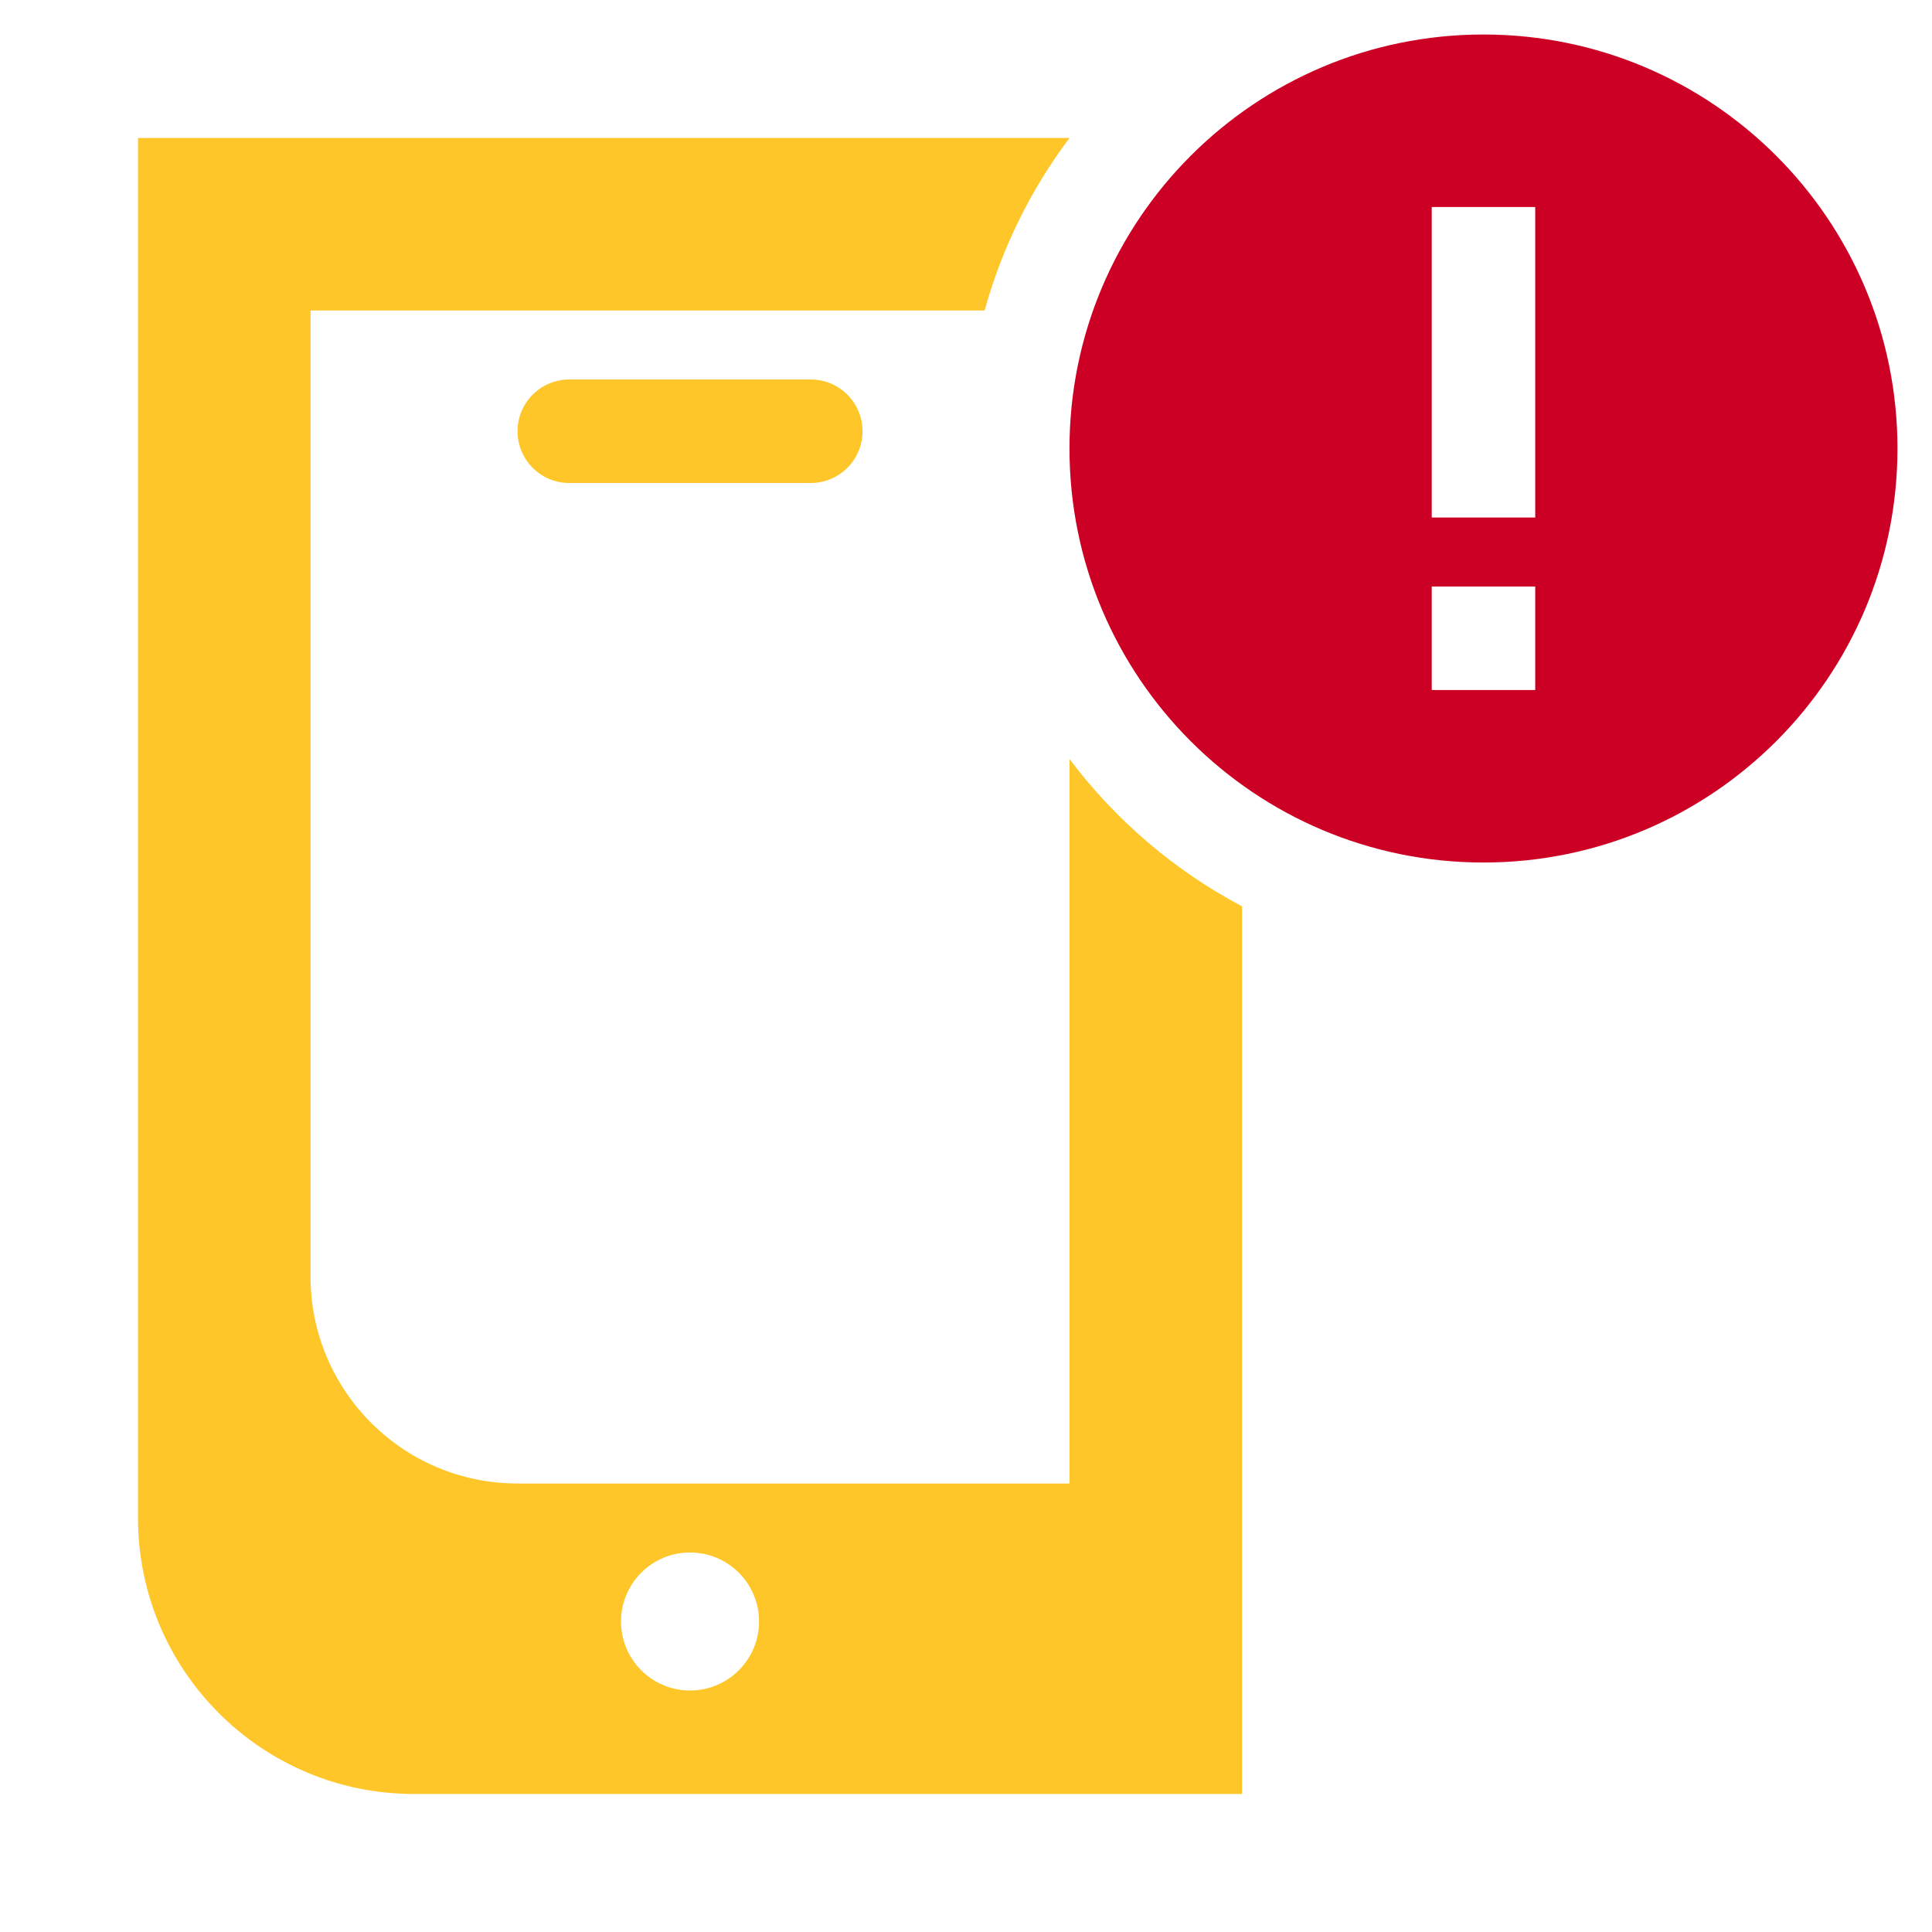 <svg width="64" height="64" viewBox="0 0 64 64" fill="none" xmlns="http://www.w3.org/2000/svg">
<path fill-rule="evenodd" clip-rule="evenodd" d="M49.142 28.572C56.716 28.572 62.856 22.431 62.856 14.857C62.856 7.283 56.716 1.143 49.142 1.143C41.568 1.143 35.428 7.283 35.428 14.857C35.428 22.431 41.568 28.572 49.142 28.572ZM50.856 17.143V6.857H47.428V17.143H50.856ZM50.856 19.429V22.857H47.428V19.429H50.856Z" fill="#CC0024"/>
<path fill-rule="evenodd" clip-rule="evenodd" d="M35.428 4.571H4.572V50.286C4.572 55.335 8.666 59.428 13.715 59.428H41.144V30.023C38.897 28.835 36.946 27.162 35.429 25.144V49.143H17.144C13.357 49.143 10.287 46.073 10.287 42.286V10.286H32.617C33.195 8.193 34.159 6.261 35.428 4.571ZM25.144 53.714C25.144 54.977 24.12 56 22.858 56C21.596 56 20.572 54.977 20.572 53.714C20.572 52.452 21.596 51.428 22.858 51.428C24.12 51.428 25.144 52.452 25.144 53.714Z" fill="#FFC629"/>
<path d="M17.144 14.286C17.144 13.339 17.911 12.571 18.858 12.571H26.858C27.805 12.571 28.572 13.339 28.572 14.286C28.572 15.232 27.805 16 26.858 16H18.858C17.911 16 17.144 15.232 17.144 14.286Z" fill="#FFC629"/>
</svg>
